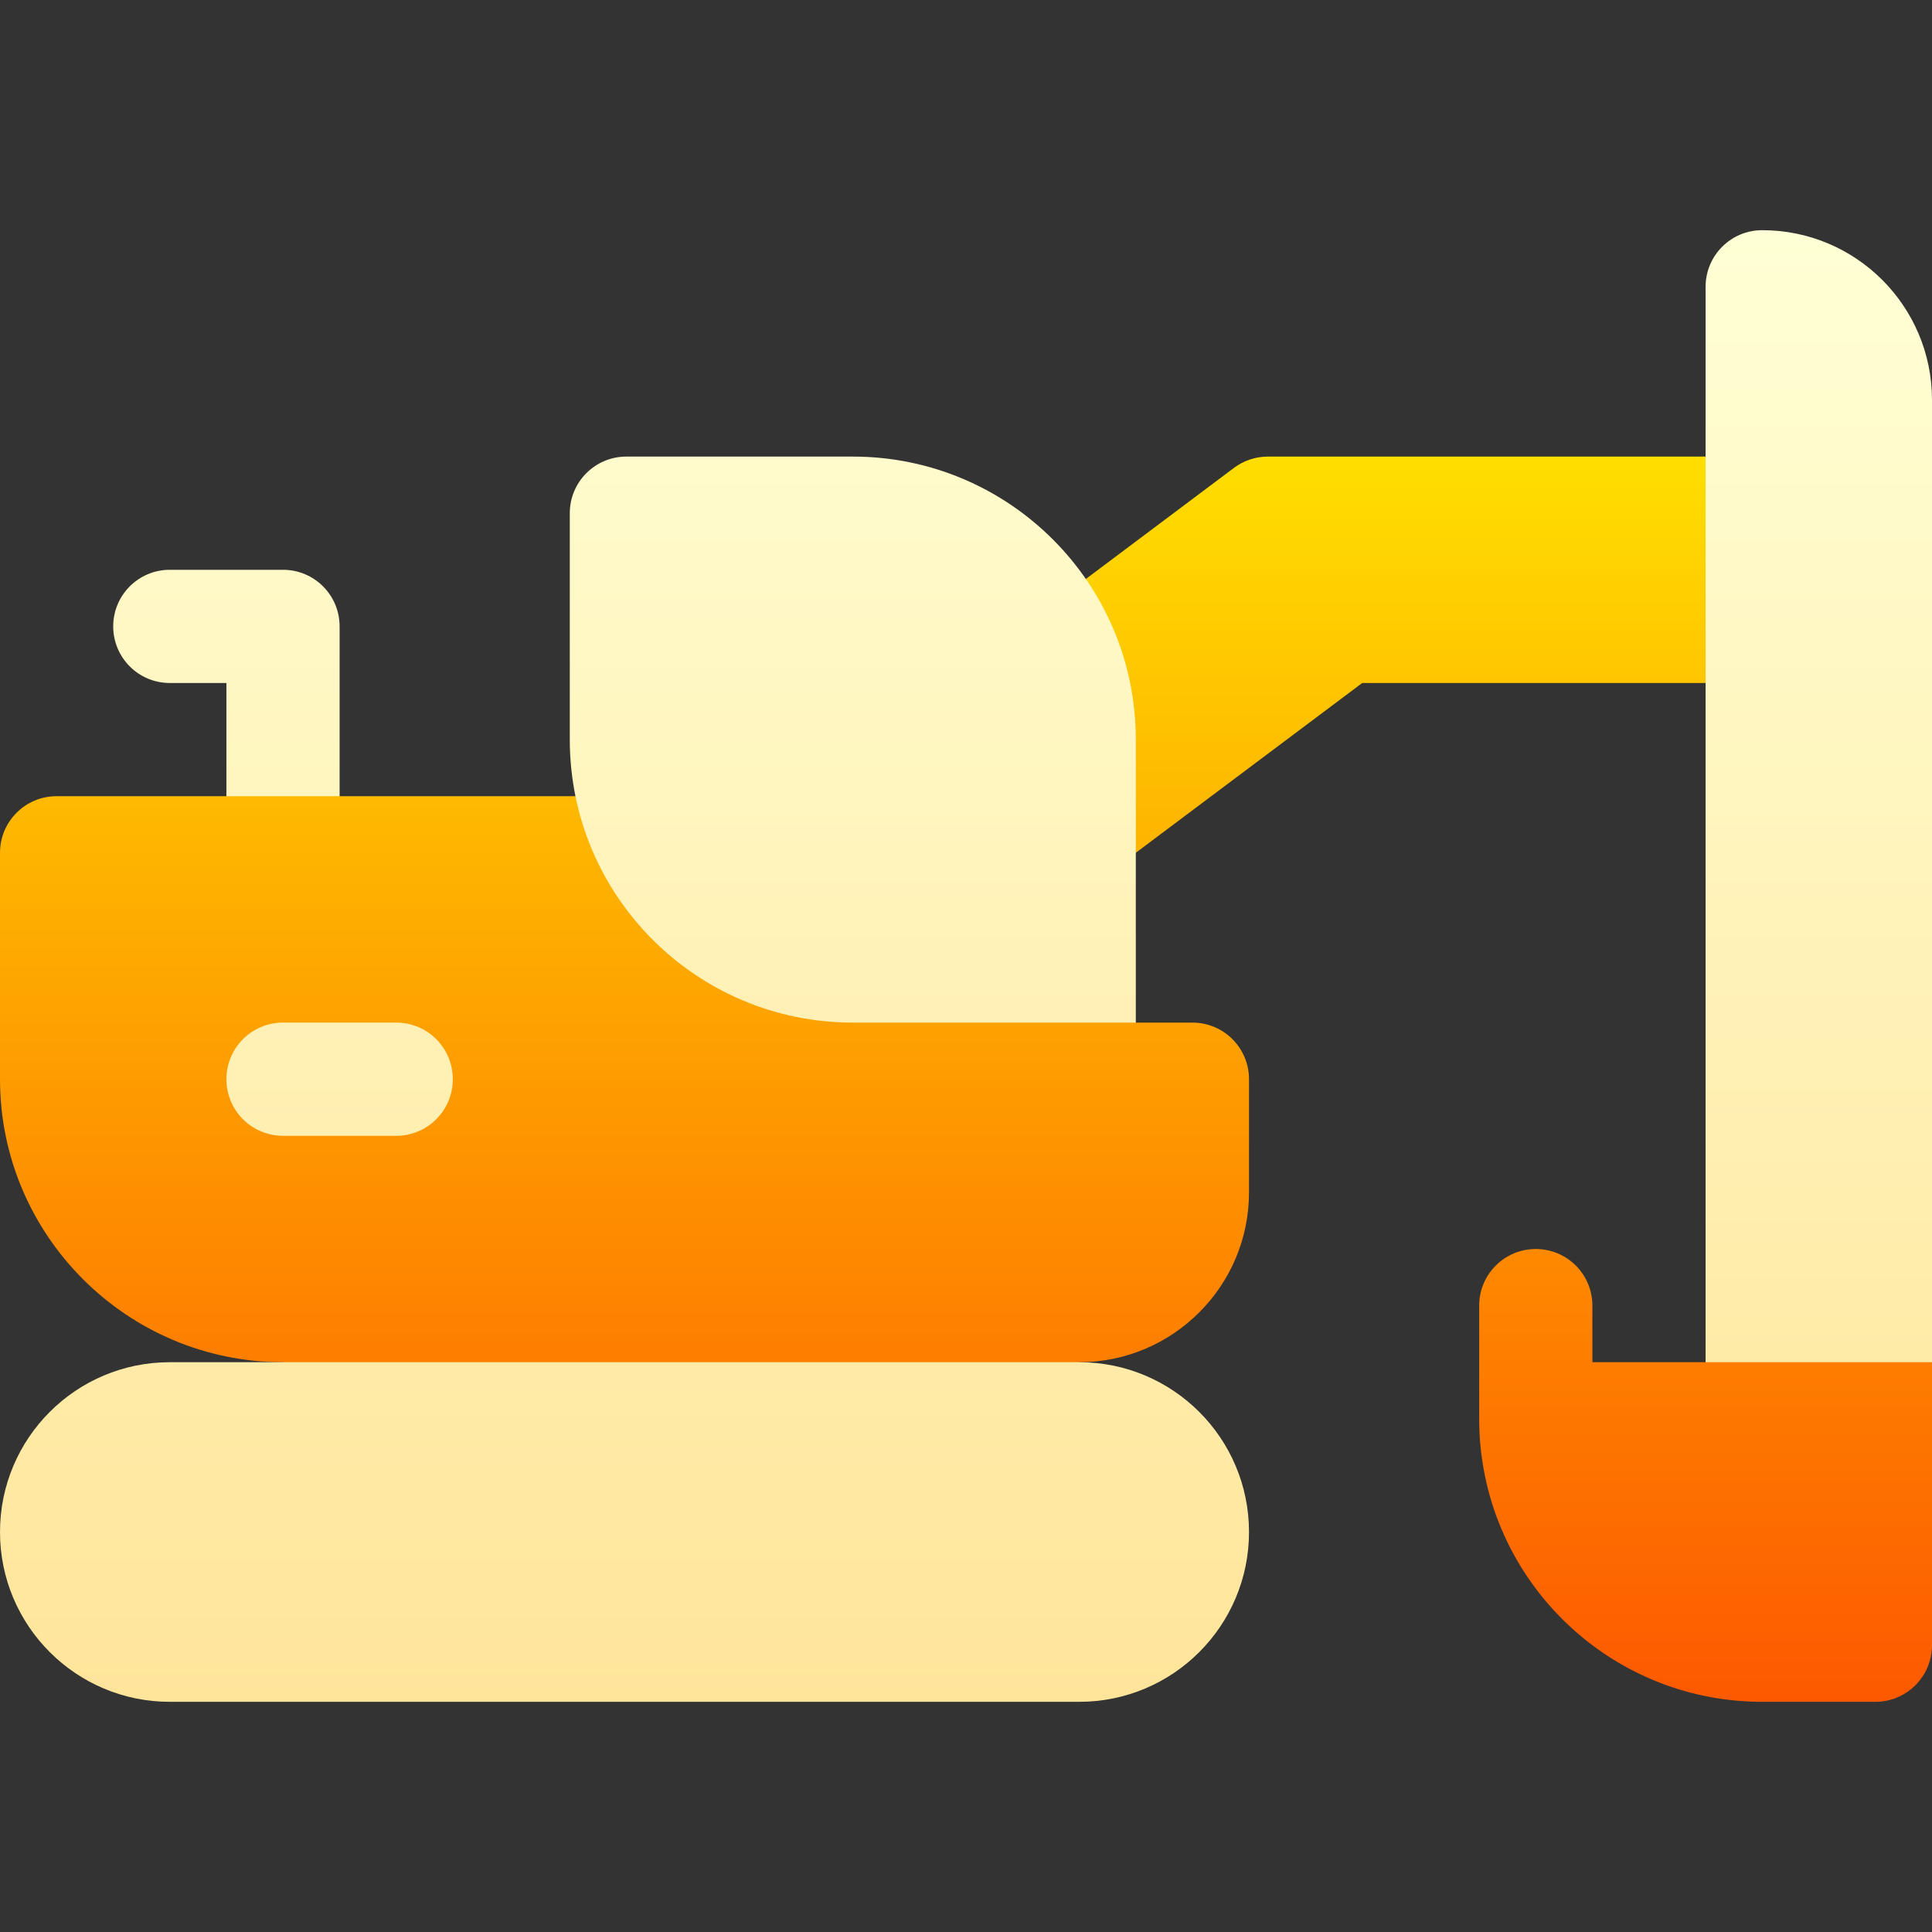 <svg id="Capa_1" enable-background="new 0 0 512 512" height="512" viewBox="0 0 512 512" width="512" xmlns="http://www.w3.org/2000/svg" xmlns:xlink="http://www.w3.org/1999/xlink"><rect x="0" y="0" width="512" height="512" fill="#333333" stroke="none"/><linearGradient id="SVGID_1_" gradientUnits="userSpaceOnUse" x1="256" x2="256" y1="451" y2="121"><stop offset="0" stop-color="#fd5900"/><stop offset="1" stop-color="#ffde00"/></linearGradient><linearGradient id="SVGID_2_" gradientUnits="userSpaceOnUse" x1="256" x2="256" y1="451" y2="61"><stop offset="0" stop-color="#ffe59a"/><stop offset="1" stop-color="#ffffd5"/></linearGradient><g><g><g><path d="m316 271h-15l-30-60h-181l-15.158-15-14.842 15h-45c-8.291 0-15 6.709-15 15v60c0 41.353 33.647 75 75 75l15 15h181l15-15c24.814 0 45-20.186 45-45v-30c0-8.291-6.709-15-15-15zm151-150h-131.005c-3.252 0-6.401 1.055-8.994 3.003l-53.394 40.049 21.387 66.445 66.006-49.497h106zm15 210-30 30h-30v-15c0-8.291-6.709-15-15-15s-15 6.709-15 15v30c0 41.422 33.578 75 75 75h30c8.284 0 15-6.716 15-15v-75z" fill="url(#SVGID_1_)"/></g></g><g><g><path d="m60 286c0 8.291 6.709 15 15 15h30c8.291 0 15-6.709 15-15s-6.709-15-15-15h-30c-8.291 0-15 6.709-15 15zm166-15h75v-75c0-41.421-33.579-75-75-75h-60c-8.284 0-15 6.716-15 15v60c0 41.421 33.579 75 75 75zm60 90h-241c-24.853 0-45 20.147-45 45s20.147 45 45 45h241c24.853 0 45-20.147 45-45s-20.147-45-45-45zm181-300c-8.284 0-15 6.716-15 15v285h60v-255c0-24.853-20.147-45-45-45zm-422 120h15v30h30v-45c0-8.291-6.709-15-15-15h-30c-8.291 0-15 6.709-15 15s6.709 15 15 15z" fill="url(#SVGID_2_)"/></g></g></g></svg>